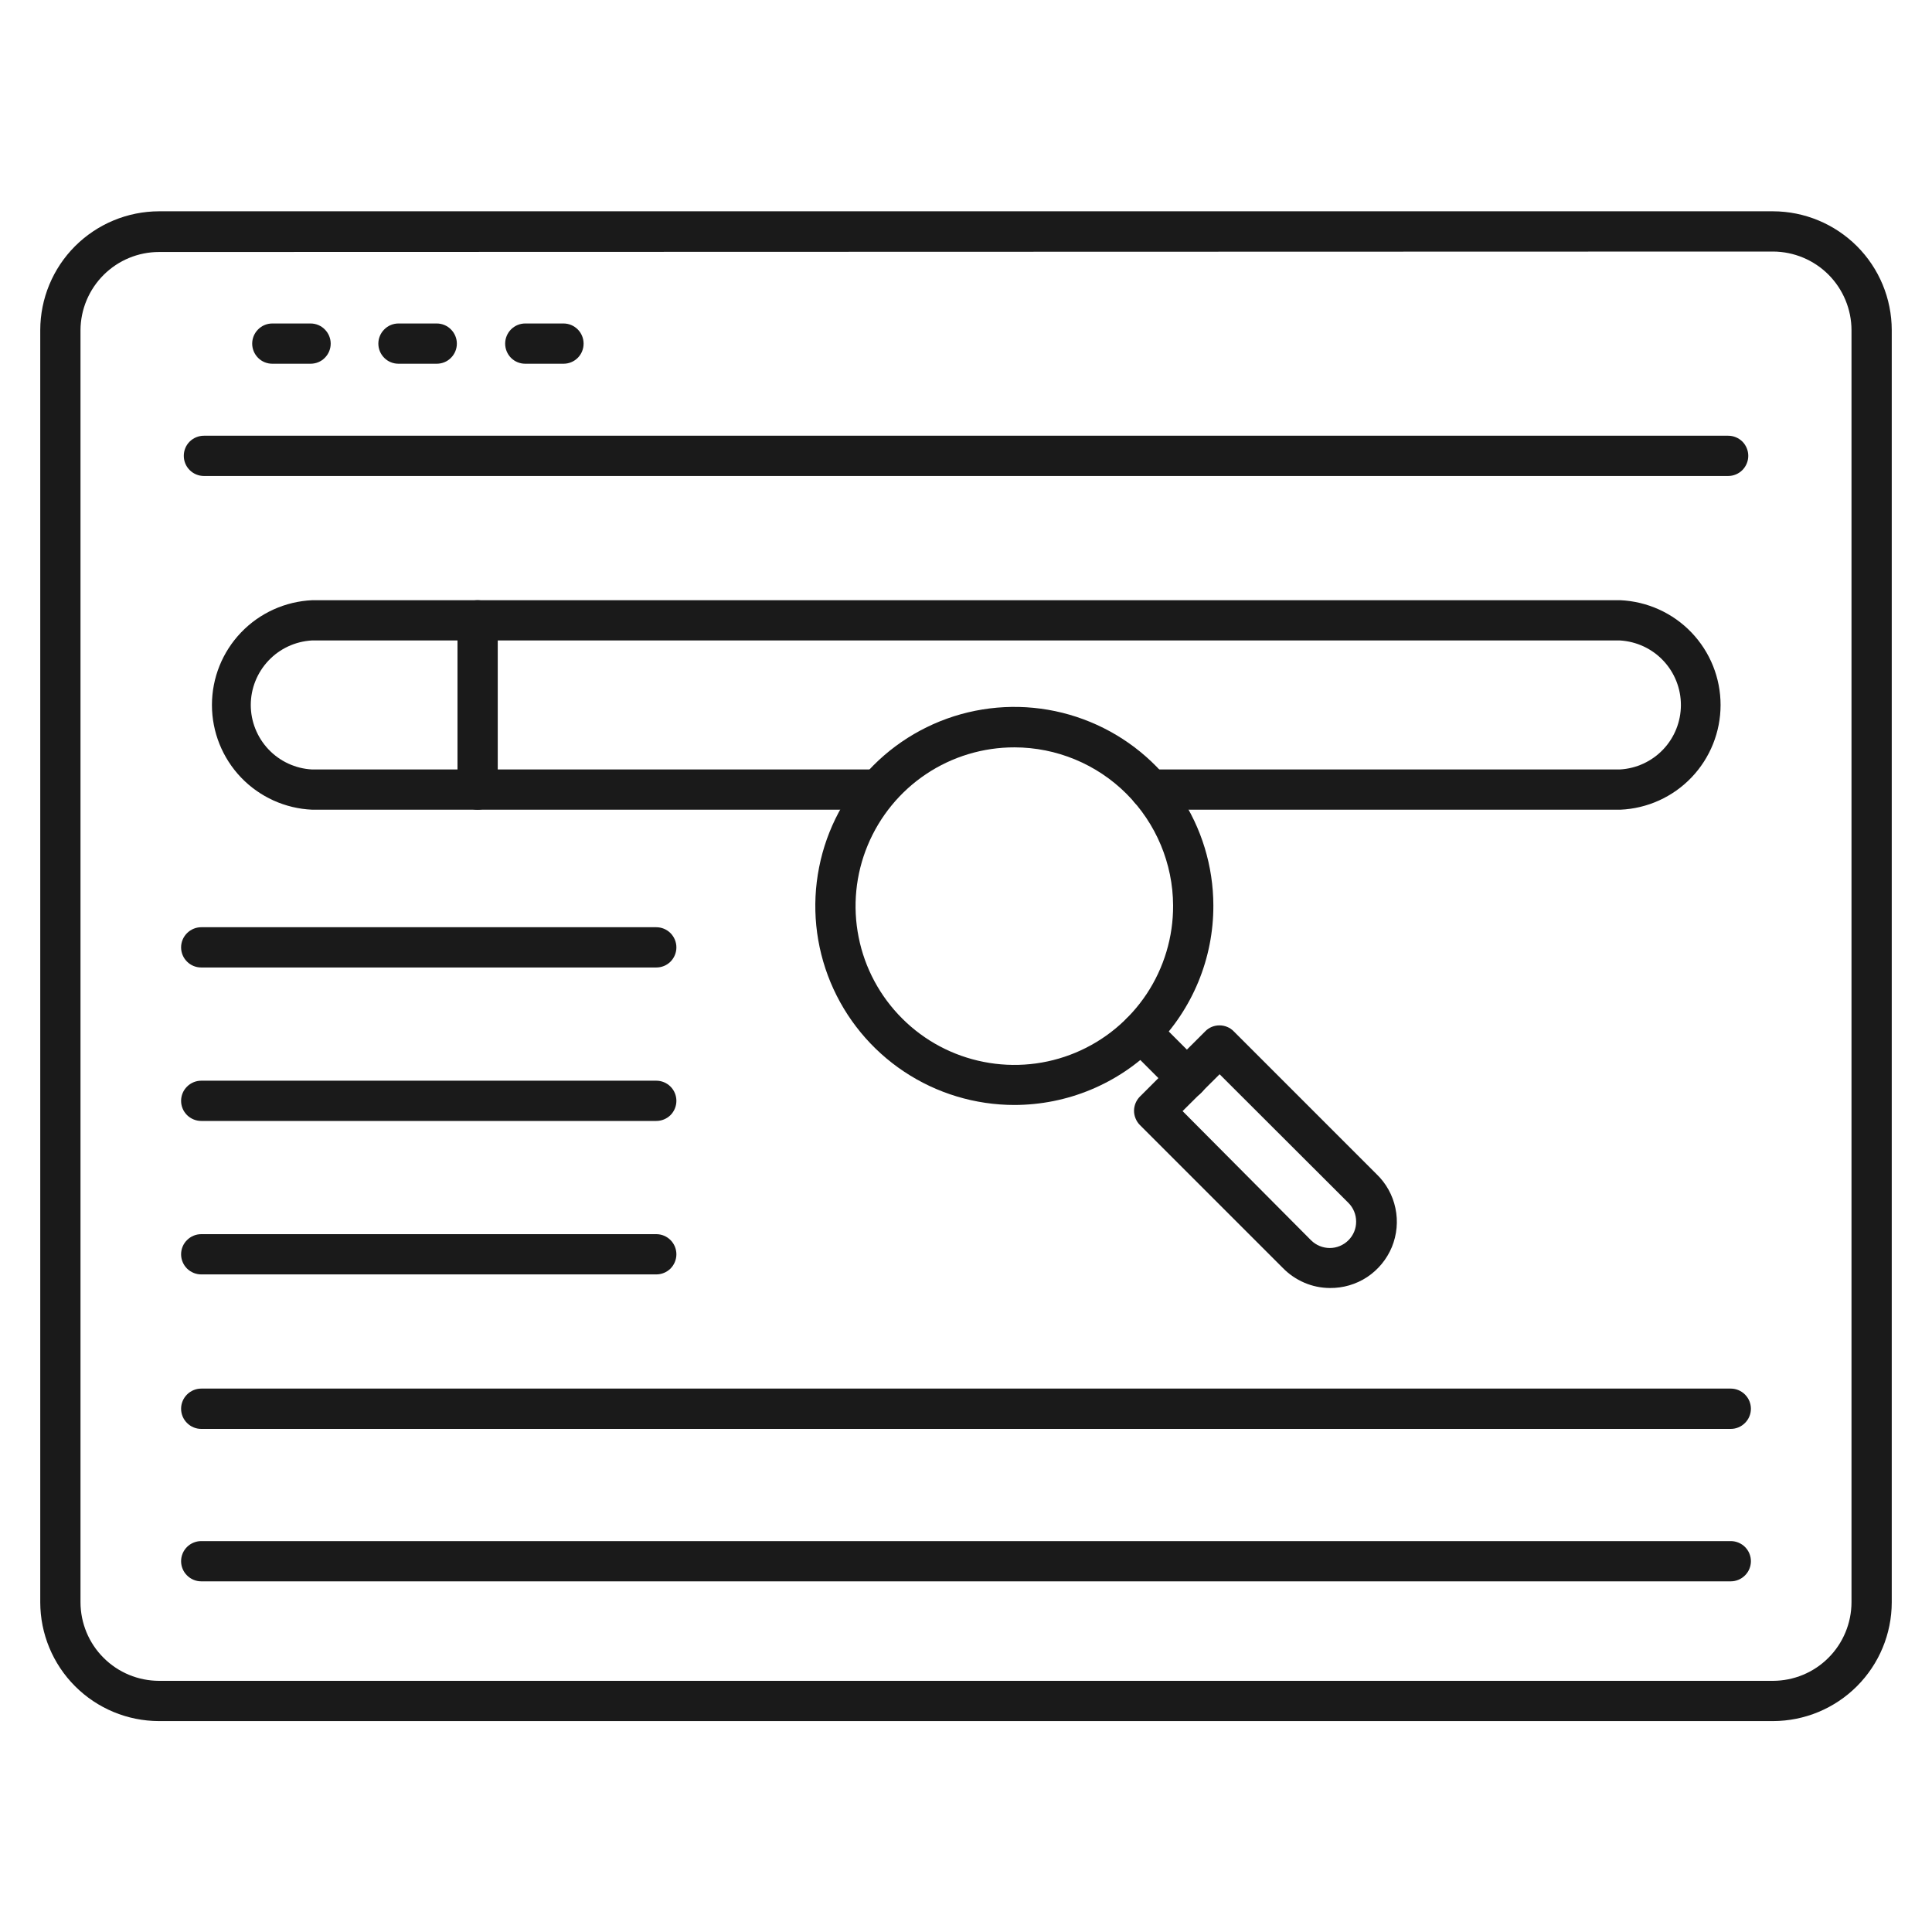 <svg width="30" height="30" viewBox="0 0 30 30" fill="none" xmlns="http://www.w3.org/2000/svg">
<path d="M27.531 26.725H2.469C1.98 26.724 1.512 26.53 1.166 26.184C0.82 25.838 0.626 25.37 0.625 24.881V5.125C0.626 4.636 0.82 4.168 1.166 3.822C1.512 3.477 1.98 3.282 2.469 3.281H27.531C28.02 3.282 28.488 3.477 28.834 3.822C29.18 4.168 29.374 4.636 29.375 5.125V24.881C29.374 25.37 29.18 25.838 28.834 26.184C28.488 26.53 28.02 26.724 27.531 26.725ZM2.469 3.913C2.147 3.913 1.838 4.041 1.61 4.268C1.382 4.495 1.252 4.803 1.25 5.125V24.881C1.251 25.204 1.379 25.514 1.608 25.742C1.836 25.971 2.146 26.099 2.469 26.1H27.531C27.854 26.099 28.164 25.971 28.392 25.742C28.62 25.514 28.749 25.204 28.75 24.881V5.125C28.749 4.802 28.62 4.493 28.392 4.264C28.164 4.036 27.854 3.907 27.531 3.906L2.469 3.913Z" fill="#1A1A1A"/>
<path d="M26.835 7.391H3.166C3.083 7.391 3.004 7.358 2.945 7.299C2.886 7.24 2.854 7.161 2.854 7.078C2.854 6.995 2.886 6.916 2.945 6.857C3.004 6.799 3.083 6.766 3.166 6.766H26.835C26.918 6.766 26.997 6.799 27.056 6.857C27.114 6.916 27.147 6.995 27.147 7.078C27.147 7.161 27.114 7.24 27.056 7.299C26.997 7.358 26.918 7.391 26.835 7.391Z" fill="#1A1A1A"/>
<path d="M4.822 5.648H4.229C4.146 5.648 4.066 5.616 4.008 5.557C3.949 5.498 3.916 5.419 3.916 5.336C3.916 5.253 3.949 5.174 4.008 5.115C4.066 5.056 4.146 5.023 4.229 5.023H4.822C4.905 5.023 4.985 5.056 5.043 5.115C5.102 5.174 5.135 5.253 5.135 5.336C5.135 5.419 5.102 5.498 5.043 5.557C4.985 5.616 4.905 5.648 4.822 5.648Z" fill="#1A1A1A"/>
<path d="M6.781 5.648H6.188C6.105 5.648 6.025 5.616 5.967 5.557C5.908 5.498 5.875 5.419 5.875 5.336C5.875 5.253 5.908 5.174 5.967 5.115C6.025 5.056 6.105 5.023 6.188 5.023H6.781C6.864 5.023 6.944 5.056 7.002 5.115C7.061 5.174 7.094 5.253 7.094 5.336C7.094 5.419 7.061 5.498 7.002 5.557C6.944 5.616 6.864 5.648 6.781 5.648Z" fill="#1A1A1A"/>
<path d="M8.75 5.648H8.156C8.073 5.648 7.994 5.616 7.935 5.557C7.877 5.498 7.844 5.419 7.844 5.336C7.844 5.253 7.877 5.174 7.935 5.115C7.994 5.056 8.073 5.023 8.156 5.023H8.75C8.833 5.023 8.912 5.056 8.971 5.115C9.03 5.174 9.062 5.253 9.062 5.336C9.062 5.419 9.03 5.498 8.971 5.557C8.912 5.616 8.833 5.648 8.75 5.648Z" fill="#1A1A1A"/>
<path d="M25.154 12.573H17.857C17.774 12.573 17.695 12.54 17.636 12.482C17.578 12.423 17.545 12.344 17.545 12.261C17.545 12.178 17.578 12.099 17.636 12.04C17.695 11.981 17.774 11.948 17.857 11.948H25.154C25.41 11.934 25.651 11.822 25.827 11.636C26.003 11.45 26.101 11.203 26.101 10.947C26.101 10.691 26.003 10.444 25.827 10.258C25.651 10.071 25.41 9.96 25.154 9.945H4.842C4.586 9.96 4.345 10.071 4.169 10.258C3.993 10.444 3.894 10.691 3.894 10.947C3.894 11.203 3.993 11.45 4.169 11.636C4.345 11.822 4.586 11.934 4.842 11.948H13.551C13.634 11.948 13.713 11.981 13.772 12.04C13.831 12.099 13.864 12.178 13.864 12.261C13.864 12.344 13.831 12.423 13.772 12.482C13.713 12.54 13.634 12.573 13.551 12.573H4.848C4.429 12.555 4.033 12.376 3.743 12.073C3.453 11.77 3.291 11.366 3.291 10.947C3.291 10.527 3.453 10.124 3.743 9.821C4.033 9.518 4.429 9.339 4.848 9.32H25.16C25.579 9.339 25.975 9.518 26.265 9.821C26.555 10.124 26.717 10.527 26.717 10.947C26.717 11.366 26.555 11.77 26.265 12.073C25.975 12.376 25.579 12.555 25.16 12.573H25.154Z" fill="#1A1A1A"/>
<path d="M15.754 17.158C15.143 17.158 14.545 16.978 14.037 16.639C13.528 16.3 13.132 15.818 12.897 15.254C12.662 14.689 12.6 14.068 12.719 13.468C12.837 12.869 13.131 12.318 13.562 11.885C13.994 11.452 14.544 11.157 15.143 11.037C15.742 10.917 16.363 10.977 16.928 11.21C17.494 11.443 17.977 11.838 18.317 12.345C18.658 12.853 18.84 13.45 18.841 14.061C18.842 14.467 18.763 14.869 18.608 15.245C18.453 15.62 18.226 15.962 17.939 16.249C17.653 16.537 17.312 16.765 16.937 16.921C16.562 17.077 16.16 17.157 15.754 17.158ZM15.754 11.605C15.266 11.604 14.788 11.748 14.382 12.019C13.976 12.29 13.66 12.676 13.473 13.127C13.286 13.578 13.237 14.074 13.333 14.553C13.428 15.032 13.664 15.471 14.01 15.816C14.355 16.161 14.795 16.395 15.274 16.489C15.753 16.584 16.25 16.534 16.7 16.346C17.151 16.158 17.535 15.84 17.805 15.434C18.075 15.027 18.218 14.549 18.216 14.061C18.213 13.409 17.952 12.786 17.491 12.325C17.03 11.865 16.405 11.606 15.754 11.605Z" fill="#1A1A1A"/>
<path d="M20.647 20C20.511 19.999 20.377 19.971 20.252 19.917C20.127 19.863 20.013 19.785 19.919 19.688L17.7 17.469C17.671 17.44 17.648 17.405 17.633 17.367C17.617 17.329 17.609 17.288 17.609 17.247C17.61 17.165 17.642 17.087 17.7 17.028L18.716 16.013C18.774 15.954 18.853 15.922 18.936 15.922C19.018 15.922 19.098 15.954 19.156 16.013L21.375 18.232C21.524 18.375 21.626 18.559 21.668 18.761C21.711 18.963 21.691 19.173 21.613 19.364C21.534 19.554 21.4 19.717 21.228 19.831C21.056 19.944 20.853 20.003 20.647 20ZM20.359 19.26C20.436 19.336 20.541 19.379 20.649 19.379C20.758 19.379 20.862 19.335 20.939 19.258C21.016 19.181 21.059 19.077 21.058 18.968C21.058 18.859 21.015 18.755 20.938 18.678L18.938 16.681L18.363 17.253L20.359 19.26Z" fill="#1A1A1A"/>
<path d="M18.437 17.061C18.355 17.061 18.276 17.028 18.218 16.971L17.499 16.252C17.441 16.193 17.408 16.114 17.408 16.032C17.408 15.949 17.441 15.87 17.499 15.811C17.528 15.782 17.563 15.759 17.601 15.743C17.639 15.727 17.68 15.719 17.721 15.719C17.762 15.719 17.803 15.727 17.841 15.743C17.879 15.759 17.914 15.782 17.943 15.811L18.655 16.524C18.685 16.553 18.708 16.587 18.724 16.625C18.74 16.663 18.748 16.704 18.748 16.746C18.748 16.787 18.74 16.828 18.724 16.866C18.708 16.904 18.685 16.938 18.655 16.967C18.598 17.026 18.519 17.06 18.437 17.061Z" fill="#1A1A1A"/>
<path d="M7.416 12.573C7.333 12.573 7.254 12.54 7.195 12.482C7.136 12.423 7.104 12.344 7.104 12.261V9.633C7.104 9.55 7.136 9.47 7.195 9.412C7.254 9.353 7.333 9.32 7.416 9.32C7.499 9.32 7.578 9.353 7.637 9.412C7.696 9.47 7.729 9.55 7.729 9.633V12.261C7.729 12.344 7.696 12.423 7.637 12.482C7.578 12.54 7.499 12.573 7.416 12.573Z" fill="#1A1A1A"/>
<path d="M26.875 24.555H3.125C3.042 24.555 2.963 24.522 2.904 24.463C2.845 24.405 2.812 24.325 2.812 24.242C2.812 24.159 2.845 24.08 2.904 24.021C2.963 23.963 3.042 23.93 3.125 23.93H26.875C26.958 23.93 27.037 23.963 27.096 24.021C27.155 24.08 27.188 24.159 27.188 24.242C27.188 24.325 27.155 24.405 27.096 24.463C27.037 24.522 26.958 24.555 26.875 24.555Z" fill="#1A1A1A"/>
<path d="M26.875 22.188H3.125C3.042 22.188 2.963 22.155 2.904 22.096C2.845 22.037 2.812 21.958 2.812 21.875C2.812 21.792 2.845 21.713 2.904 21.654C2.963 21.595 3.042 21.562 3.125 21.562H26.875C26.958 21.562 27.037 21.595 27.096 21.654C27.155 21.713 27.188 21.792 27.188 21.875C27.188 21.958 27.155 22.037 27.096 22.096C27.037 22.155 26.958 22.188 26.875 22.188Z" fill="#1A1A1A"/>
<path d="M10.191 19.789H3.125C3.042 19.789 2.963 19.756 2.904 19.698C2.845 19.639 2.812 19.559 2.812 19.477C2.812 19.394 2.845 19.314 2.904 19.256C2.963 19.197 3.042 19.164 3.125 19.164H10.191C10.274 19.164 10.353 19.197 10.412 19.256C10.47 19.314 10.503 19.394 10.503 19.477C10.503 19.559 10.47 19.639 10.412 19.698C10.353 19.756 10.274 19.789 10.191 19.789Z" fill="#1A1A1A"/>
<path d="M10.191 17.406H3.125C3.042 17.406 2.963 17.373 2.904 17.315C2.845 17.256 2.812 17.177 2.812 17.094C2.812 17.011 2.845 16.931 2.904 16.873C2.963 16.814 3.042 16.781 3.125 16.781H10.191C10.274 16.781 10.353 16.814 10.412 16.873C10.47 16.931 10.503 17.011 10.503 17.094C10.503 17.177 10.47 17.256 10.412 17.315C10.353 17.373 10.274 17.406 10.191 17.406Z" fill="#1A1A1A"/>
<path d="M10.191 15.023H3.125C3.042 15.023 2.963 14.991 2.904 14.932C2.845 14.873 2.812 14.794 2.812 14.711C2.812 14.628 2.845 14.549 2.904 14.49C2.963 14.431 3.042 14.398 3.125 14.398H10.191C10.274 14.398 10.353 14.431 10.412 14.49C10.47 14.549 10.503 14.628 10.503 14.711C10.503 14.794 10.47 14.873 10.412 14.932C10.353 14.991 10.274 15.023 10.191 15.023Z" fill="#1A1A1A"/>
</svg>
